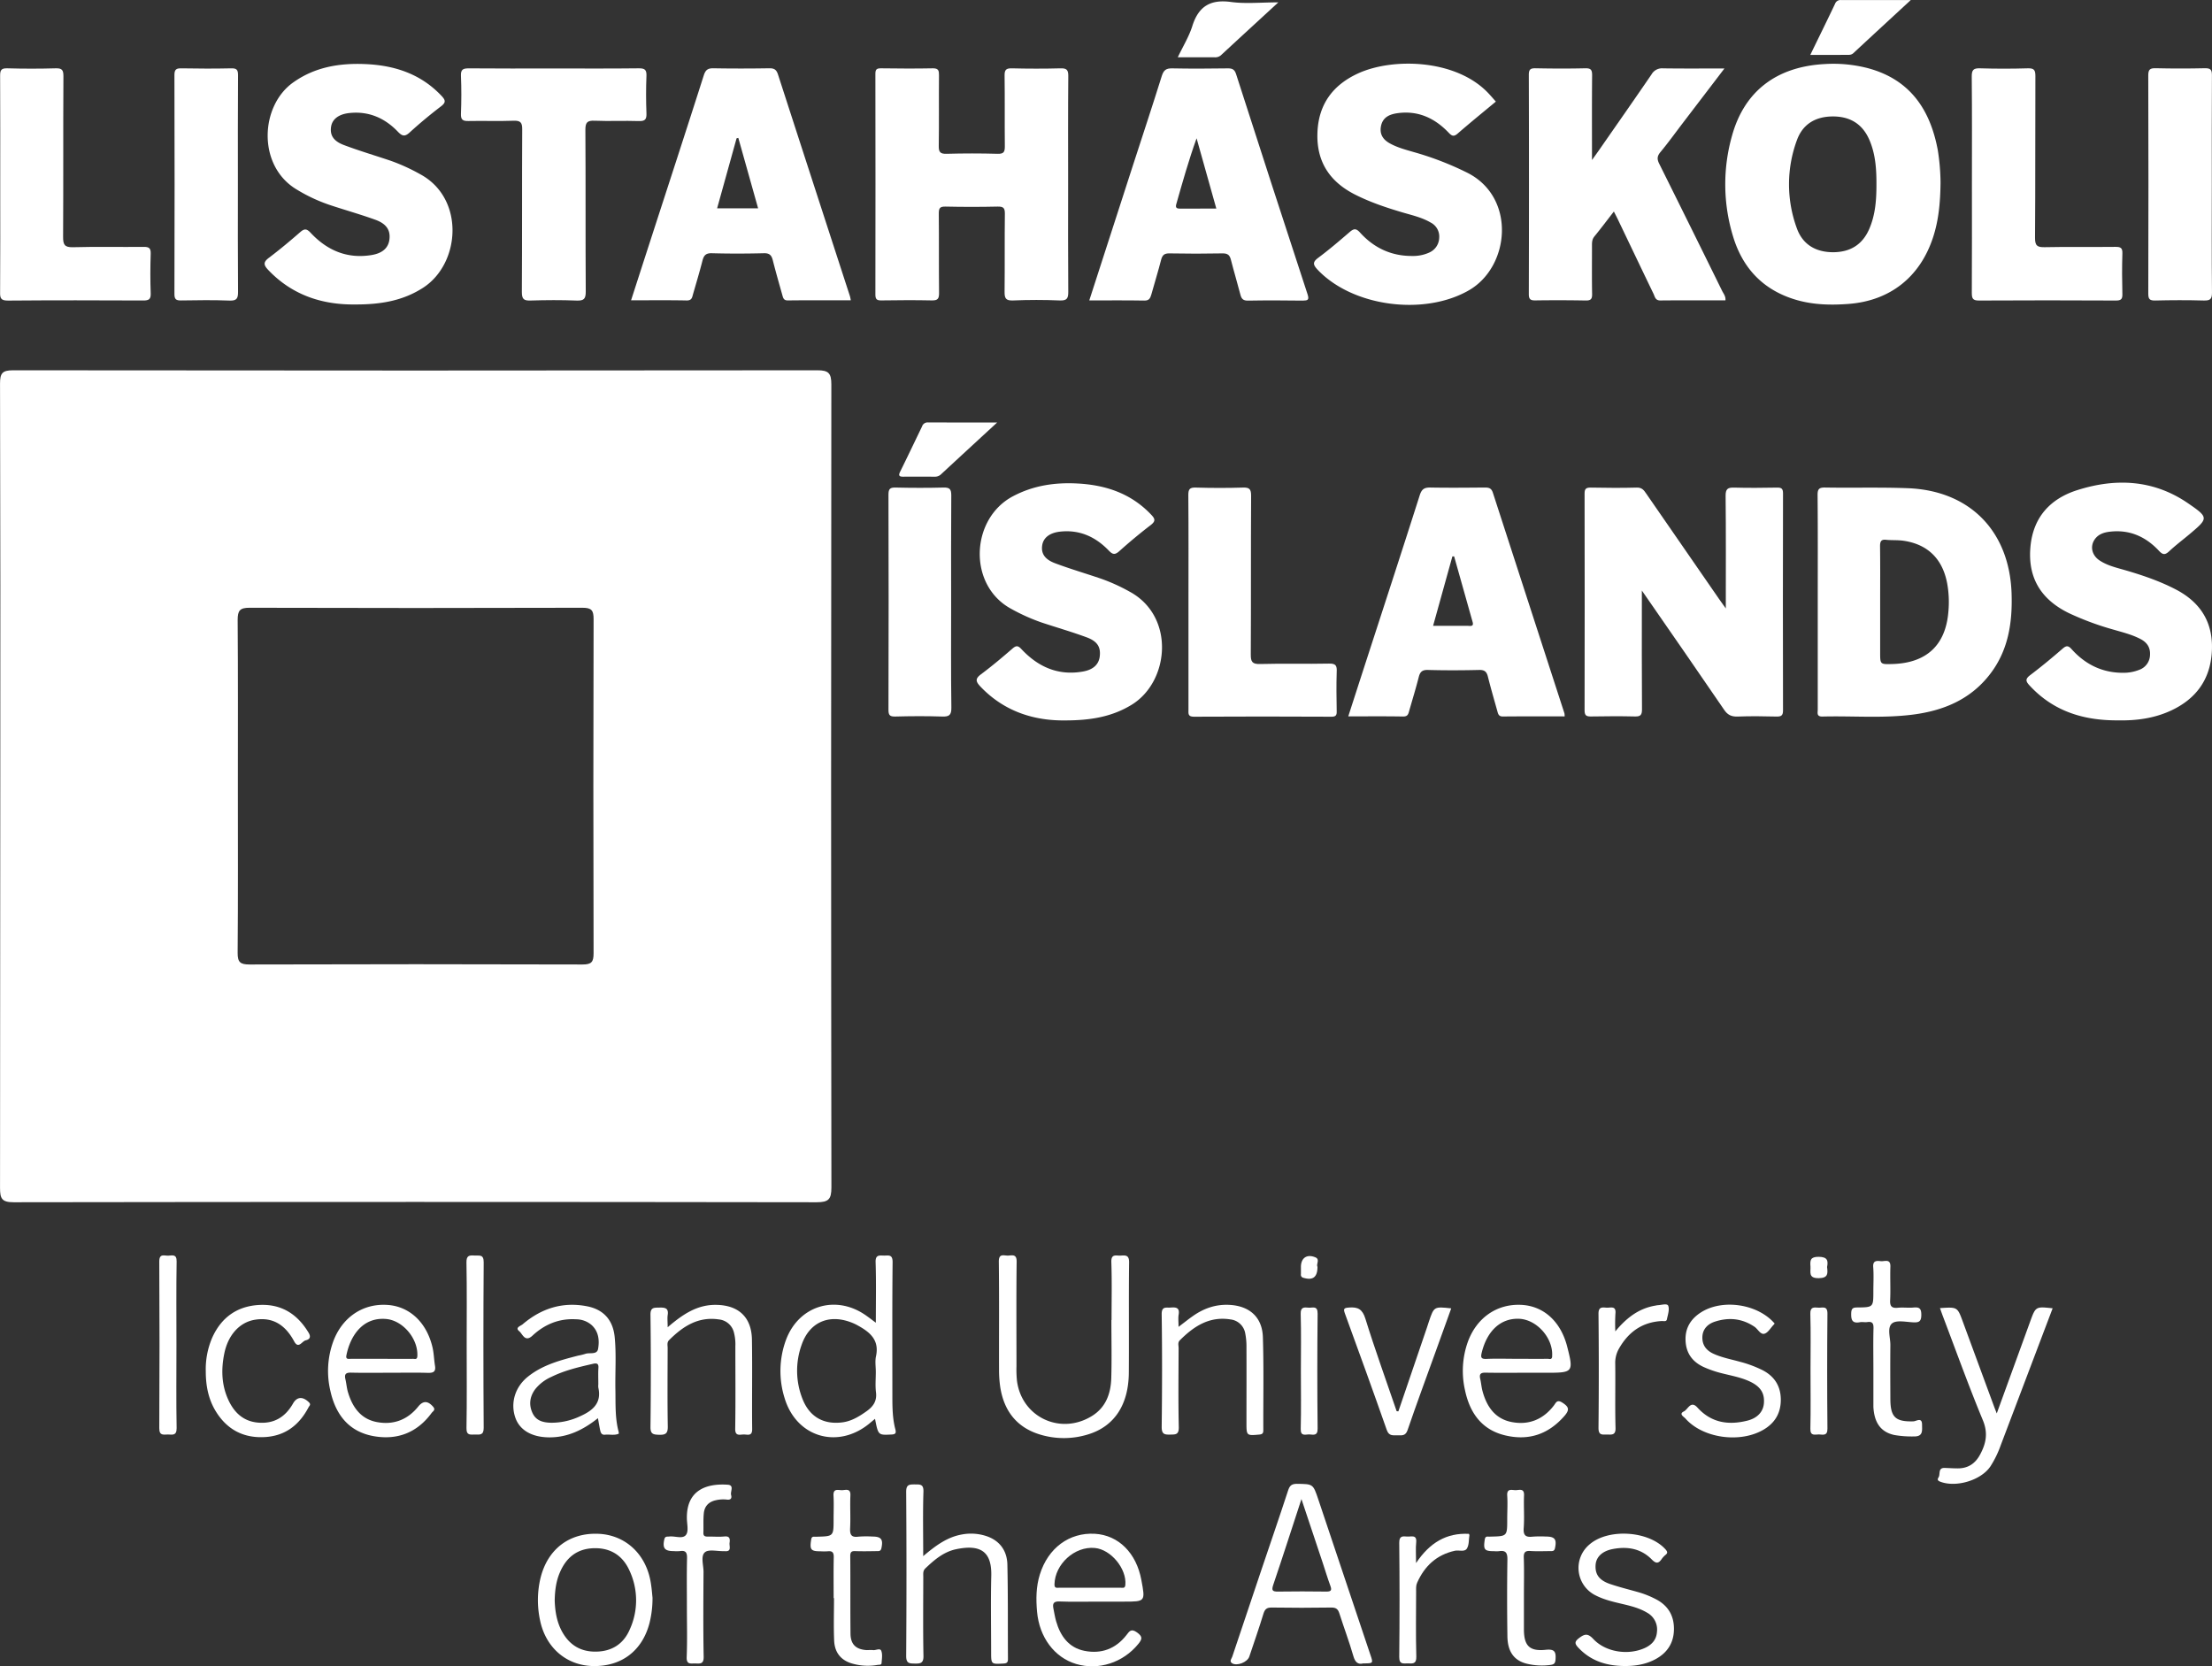 <svg id="Layer_1" data-name="Layer 1" xmlns="http://www.w3.org/2000/svg" viewBox="0 0 1268.89 955.91"><rect x="0" y="0" width="1268.89" height="955.91" fill="#333333" stroke="none"/><defs><style>.cls-1{fill:#fff;}</style></defs><title>LHI_white_SVG_V2</title><path class="cls-1" d="M-2167.72,448.87c0-6.42-1.55-8.14-8-8.13q-230.7.28-461.39,0c-6.21,0-7.49,1.72-7.48,7.63q.3,115.74.14,231.47,0,115-.14,229.92c0,6.14,1,8.26,7.8,8.25q230.29-.35,460.61,0c6.87,0,8.5-1.66,8.5-8.51Q-2168,679.17-2167.72,448.87Zm-136.39,326.32c0,5-1.18,6.43-6.33,6.42q-95.47-.29-191,0c-5.35,0-6.9-1.25-6.85-6.76.27-31.82.13-63.65.13-95.47s.12-63.65-.12-95.48c0-5.34,1.3-6.95,6.82-6.93q95.48.28,191,0c5.18,0,6.37,1.48,6.36,6.5Q-2304.37,679.32-2304.11,775.19Z" transform="translate(2644.61 -228.32)"/><path class="cls-1" d="M-1621.8,635.83q-.14-62.25,0-124.5c0-2.73-.93-3.33-3.44-3.29-8.16.13-16.33.24-24.49,0-3.78-.13-5.06.74-5,4.83.23,21,.11,42,.11,64.5-1.87-2.62-2.91-4-3.91-5.49q-20.88-30.18-41.73-60.38c-1.34-2-2.49-3.55-5.42-3.47-8.82.25-17.66.16-26.49,0-2.53,0-3.46.63-3.46,3.34q.12,62.25,0,124.5c0,3.06,1.17,3.51,3.81,3.46,8.33-.13,16.67-.21,25,0,3.3.1,4.14-.87,4.12-4.13-.15-20.66-.08-41.33-.08-62v-6.11c1.57,2.26,2.38,3.41,3.18,4.58,14.67,21.21,29.41,42.39,43.94,63.71,2,3,4.14,4.09,7.7,4,7.49-.29,15-.19,22.5,0C-1622.81,639.41-1621.79,638.8-1621.8,635.83Z" transform="translate(2644.61 -228.32)"/><path class="cls-1" d="M-1550.13,508.39c-15.81-.61-31.66-.12-47.48-.39-3.54-.06-4.39.91-4.36,4.38.18,20.33.09,40.67.09,61q0,31,0,62c0,1.83-.78,4.06,2.66,4,17.31-.46,34.69,1.1,51.94-1.12s32.52-8.45,43.66-22.48c11-13.82,13.5-30,12.93-47.06C-1491.88,533.11-1514.57,509.78-1550.13,508.39Zm23.2,70.74c-1.54,19.33-12.58,29.59-32.2,30.12-6.95.19-6.95.19-6.95-6.65v-29c0-10.65.08-21.3-.06-31.95,0-2.73.61-4,3.54-3.66,3.31.33,6.69.06,10,.55,14,2.08,22.41,10.57,25,24.64A60.26,60.26,0,0,1-1526.93,579.13Z" transform="translate(2644.61 -228.32)"/><path class="cls-1" d="M-2064.48,577.63a110,110,0,0,0,17.24,7.75c8.66,2.89,17.46,5.4,26,8.56,6.19,2.28,8.1,5.64,7.5,10.87-.53,4.61-3.67,7.66-9.53,8.72-14.24,2.57-25.82-2.58-35.4-12.82-1.87-2-2.94-2.23-5.08-.38-5.91,5.12-11.91,10.17-18.18,14.85-3.28,2.46-3,4.06-.42,6.84,13.77,14.59,31.08,19.79,48.7,19.58,14.69,0,26.92-2.09,38.14-8.94,21.83-13.32,25.12-50.8-1.14-64.95a105.4,105.4,0,0,0-16.31-7.4c-8.8-3-17.74-5.61-26.43-8.88-6.07-2.28-8.11-5.76-7.35-10.41.73-4.37,4.44-7.1,10.35-7.73,11.13-1.19,20.23,3,27.77,10.82,2.13,2.22,3.44,2.74,6,.47,5.83-5.22,11.85-10.25,18.05-15,2.88-2.23,2.71-3.53.33-6-11.46-12.12-25.94-17-42.08-17.88-13-.72-25.47,1.08-37.21,7.31C-2087.94,525.89-2089.59,564.12-2064.48,577.63Z" transform="translate(2644.61 -228.32)"/><path class="cls-1" d="M-1396.69,566.36c-9.33-4.83-19.22-8.16-29.29-11.07-4.93-1.42-10-2.61-14.34-5.54s-5.5-8.08-2.6-12.12c2.11-2.93,5.26-3.91,8.65-4.3,11.32-1.32,20.59,2.88,28.15,11,2.29,2.45,3.59,2.33,5.88.19,3.64-3.4,7.64-6.41,11.47-9.62,11.08-9.32,11.3-9.65-.78-17.93-19.73-13.51-41.41-14.5-63.49-7.47-15.49,4.93-25.28,15.56-26.83,32.48-1.65,17.95,6.22,30.38,22.17,38.12a163.8,163.8,0,0,0,25.66,9.47c5.25,1.54,10.59,2.83,15.48,5.43,3.58,1.9,5.49,4.79,5.29,8.86a9.31,9.31,0,0,1-6.3,8.76,24.5,24.5,0,0,1-9.27,1.66c-11.87,0-21.6-4.84-29.42-13.56-1.87-2.09-3-2.16-5.13-.32-6,5.22-12.19,10.34-18.55,15.16-2.88,2.19-2.8,3.46-.43,6,13.75,14.9,31.17,20.22,51.22,20,10,.19,20.21-1.14,29.75-5.54,14.34-6.61,22.6-17.66,23.58-33.65C-1374.8,585.8-1382,573.94-1396.69,566.36Z" transform="translate(2644.61 -228.32)"/><path class="cls-1" d="M-1788.23,511c-.89-2.74-2.38-3-4.75-3-10.32.09-20.65.19-31,0-3.52-.08-5.08.86-6.22,4.45-10.73,33.69-21.72,67.3-32.63,100.94-2.75,8.49-5.48,17-8.36,25.89,10.92,0,21.23-.11,31.54.08,2.66,0,2.92-1.52,3.42-3.27,1.82-6.38,3.78-12.73,5.42-19.17.75-3,1.85-4.37,5.29-4.27,9.82.27,19.65.24,29.47,0,3.16-.07,4.32,1.13,5,4,1.65,6.6,3.56,13.14,5.4,19.7.44,1.56.73,3,3.12,3,11.79-.13,23.57-.06,35.45-.06a8.39,8.39,0,0,0-.12-1.78Q-1767.71,574.29-1788.23,511Zm-14.18,76.33c-6.48,0-13,0-20.12,0,3.76-13.51,7.41-26.67,11.07-39.82h1l10.62,37.68C-1799.13,587.8-1801,587.37-1802.41,587.37Z" transform="translate(2644.61 -228.32)"/><path class="cls-1" d="M-1882.29,609c-13.15.29-26.32-.13-39.46.24-4.63.13-5.39-1.35-5.36-5.57.18-30.31,0-60.62.19-90.93,0-3.73-.87-4.85-4.67-4.72-9,.29-18,.27-27,0-3.53-.11-4.38.89-4.35,4.37.17,20.32.08,40.64.08,61q0,31,0,62c0,2.18-.44,4.1,3.09,4.08q39.46-.21,78.94,0c2.47,0,3.08-.81,3-3.14-.13-7.49-.24-15,0-22.48C-1877.61,610.12-1878.38,608.9-1882.29,609Z" transform="translate(2644.61 -228.32)"/><path class="cls-1" d="M-2099,573.88c0-20.48-.09-41,.08-61.43,0-3.48-.91-4.53-4.42-4.44-9.15.24-18.32.22-27.47,0-3.2-.08-4.15.74-4.14,4.06q.18,61.68,0,123.36c0,2.95.57,4,3.79,3.94,9-.24,18-.3,27,0,4,.14,5.34-.79,5.29-5.08C-2099.15,614.17-2099,594-2099,573.88Z" transform="translate(2644.61 -228.32)"/><path class="cls-1" d="M-2126.41,501.78c6-.07,12,0,17.95,0a5,5,0,0,0,3.61-1.32c10.34-9.58,20.72-19.14,32.24-29.76-14.25,0-27,0-39.72-.05a3.32,3.32,0,0,0-3.35,2.3c-4.17,8.66-8.31,17.33-12.56,25.95C-2129.36,501.15-2128.79,501.81-2126.41,501.78Z" transform="translate(2644.61 -228.32)"/><path class="cls-1" d="M-2036.29,267.52c-9.29.25-18.59.23-27.88,0-3.33-.08-4.22.87-4.17,4.18.19,13.52,0,27,.14,40.56,0,3.14-.55,4.38-4.07,4.29q-14.68-.41-29.39,0c-3.6.09-4.49-1-4.44-4.49.21-13.51,0-27,.13-40.55,0-2.54-.19-4-3.42-4-10,.2-19.94.14-29.91,0-2.4,0-3.15.62-3.15,3.09q.1,63.36,0,126.73c0,2.76.89,3.36,3.47,3.32,9.63-.14,19.27-.21,28.89,0,3.43.08,4.19-1,4.16-4.27-.16-15.2,0-30.41-.15-45.62,0-3.07.67-4,3.87-3.93q14.94.33,29.9,0c3.34-.08,4.18.87,4.13,4.16-.18,14.86,0,29.74-.16,44.6-.05,3.75.61,5.27,4.84,5.09,8.94-.38,17.92-.38,26.86,0,4.25.18,4.86-1.38,4.83-5.11-.17-20.61-.08-41.23-.08-61.84s-.09-41.23.09-61.84C-2031.78,268.38-2032.76,267.42-2036.29,267.52Z" transform="translate(2644.61 -228.32)"/><path class="cls-1" d="M-1531.44,333.47a122.94,122.94,0,0,0-1.58-19.06c-4.37-23.36-16-40.55-40.16-47a78.66,78.66,0,0,0-24.6-2.35c-27.56,1.44-46.08,15.41-53.22,40.93a102.14,102.14,0,0,0,.54,57.95c5.55,18.39,17.42,30.86,36.11,36.37,9.87,2.91,20,3.12,30.13,2.36,23.83-1.8,41-15.42,48.47-38.13C-1532.49,354.62-1531.59,344.41-1531.44,333.47Zm-36.77.9c0,8.64-.61,17.17-4.11,25.26-3.93,9.11-11,13.34-20.69,13.38-9.92,0-17.51-4.33-20.88-13.79a73.09,73.09,0,0,1,.07-50.52c3.32-9.16,10.61-13.52,20.48-13.58s17.09,4.21,21.09,13.47C-1568.69,316.84-1568.17,325.56-1568.21,334.37Z" transform="translate(2644.61 -228.32)"/><path class="cls-1" d="M-1735,400.7c2.86.05,3.74-.77,3.69-3.66-.18-9.29-.06-18.59-.08-27.88,0-1.86.06-3.58,1.39-5.2,3.73-4.56,7.27-9.28,11.17-14.29.91,1.8,1.69,3.26,2.4,4.75,6.77,14.13,13.5,28.27,20.31,42.37.81,1.68,1,3.91,3.91,3.89,12.44-.11,24.89-.05,37.38-.05.23-2.38-1.12-3.83-1.9-5.43q-17.94-36.48-36.06-72.89c-1.32-2.64-1.3-4.36.63-6.69,4.41-5.32,8.47-10.94,12.66-16.45l24.1-31.57c-12.39,0-23.82.1-35.24-.07a6.92,6.92,0,0,0-6.58,3.46c-10,14.63-20.16,29.13-30.27,43.68-1,1.42-2,2.82-3.89,5.44,0-17.32-.08-33,.07-48.62,0-3.07-.68-4.05-3.88-4-9.46.23-18.93.19-28.38,0-3-.06-4.06.51-4.05,3.82q.18,62.83,0,125.69c0,2.92.87,3.69,3.71,3.65Q-1749.45,400.44-1735,400.7Z" transform="translate(2644.61 -228.32)"/><path class="cls-1" d="M-1801.94,394.83c23.46-13.55,27.1-53-.66-67.26a175.1,175.1,0,0,0-31-12c-4.68-1.37-9.42-2.59-13.74-5-4-2.19-6-5.39-5.06-10,1.09-5.2,5.18-6.76,9.73-7.36,11.66-1.53,21.14,2.94,29,11.16,1.79,1.86,2.9,2.6,5.21.59,7.13-6.21,14.48-12.16,21.93-18.36-1.53-1.72-2.93-3.38-4.43-4.95-18.57-19.47-54.66-20.27-74.42-11.3-14.43,6.55-22.76,17.53-23.48,33.71-.75,16.68,6.78,28.36,21.47,35.83,8.6,4.37,17.67,7.42,26.88,10.16,5.64,1.68,11.44,2.92,16.6,5.94a9,9,0,0,1,4.88,8.78,9.53,9.53,0,0,1-5.62,8.39,22.33,22.33,0,0,1-9.83,2c-12,.08-22-4.61-30-13.47-2.28-2.55-3.64-2.21-5.93-.24-5.88,5.07-11.8,10.13-18,14.75-3.38,2.51-3,4-.38,6.83C-1868.55,404.4-1827.49,409.58-1801.94,394.83Z" transform="translate(2644.61 -228.32)"/><path class="cls-1" d="M-2403.47,328.32a110,110,0,0,0-17-7.77c-8.93-3-18-5.7-26.8-9-6.16-2.31-8.16-5.77-7.41-10.57.69-4.4,4.49-7.19,10.48-7.82,11.09-1.18,20.26,2.83,27.78,10.66,2.5,2.61,4,3.07,6.84.46,5.73-5.24,11.73-10.21,17.89-14.92,3-2.27,2.68-3.59.31-6.1-11.89-12.59-26.95-17.47-43.68-18.18-14.79-.63-28.88,1.65-41.36,10.53-19,13.48-20.58,47.51,1.57,61.15a93.9,93.9,0,0,0,19.62,9.22c8.62,2.87,17.4,5.32,25.94,8.41,6.43,2.32,8.72,6.05,8.07,11.29-.59,4.78-3.88,7.89-10.19,8.94-14,2.32-25.55-2.63-35-12.74-2.16-2.32-3.48-2.58-5.92-.45-5.85,5.1-11.82,10.1-18,14.76-3.28,2.47-3.16,4.07-.46,6.94,14,14.79,31.53,20.06,49.79,19.85,14.86.07,27.61-2.16,39.13-9.61C-2380.41,379.46-2377.9,342.17-2403.47,328.32Z" transform="translate(2644.61 -228.32)"/><path class="cls-1" d="M-2198.34,271c-.89-2.75-2.2-3.55-5-3.51-10.64.17-21.28.19-31.92,0-3.2-.06-4.6.82-5.63,4.05-10.28,32.23-20.79,64.4-31.22,96.59-3.47,10.69-6.91,21.38-10.49,32.46,11.08,0,21.54-.12,32,.09,2.74,0,3-1.6,3.46-3.32,1.87-6.47,3.81-12.93,5.48-19.45.77-3,1.88-4.42,5.38-4.32,10,.28,19.93.25,29.89,0,3.23-.08,4.36,1.19,5.08,4,1.7,6.7,3.6,13.33,5.48,20,.45,1.55.71,3.1,3.15,3.07,12-.14,23.9-.07,36.11-.07a22.16,22.16,0,0,0-.46-2.29Q-2177.71,334.7-2198.34,271Zm-34.9,76.82,11.16-40.16,1-.23c3.76,13.37,7.51,26.73,11.35,40.39Z" transform="translate(2644.61 -228.32)"/><path class="cls-1" d="M-1894.55,397.12q-20.7-63.11-41-126.31c-.81-2.52-2.06-3.31-4.67-3.27-10.64.15-21.29.22-31.92,0-3.46-.08-4.92.93-6,4.29-5.42,17.35-11.15,34.6-16.75,51.89-8.23,25.44-16.45,50.89-24.87,76.94,11,0,21.28-.11,31.58.08,2.75.06,3.37-1.32,4-3.41,1.85-6.65,3.91-13.24,5.62-19.93.71-2.74,1.84-3.78,4.81-3.72q15.19.3,30.4,0c3-.06,4.15,1,4.84,3.67,1.7,6.69,3.71,13.3,5.44,20,.63,2.46,1.65,3.48,4.42,3.42,10.47-.19,20.94-.14,31.41,0C-1894.5,400.7-1893.45,400.48-1894.55,397.12ZM-1967.71,348c-2,0-2.71-.57-2.13-2.6,3.57-12.55,7.1-25.12,11.64-37.75,3.71,13.21,7.41,26.41,11.32,40.32C-1954.26,348-1961,347.94-1967.71,348Z" transform="translate(2644.61 -228.32)"/><path class="cls-1" d="M-2313.85,400.74c4.22.17,5.27-1,5.25-5.22-.2-30.92,0-61.84-.21-92.76,0-4.27,1.13-5.36,5.32-5.19,8.43.36,16.9-.09,25.33.2,3.69.13,4.52-1.07,4.38-4.53-.27-7.09-.29-14.2,0-21.29.15-3.59-.91-4.48-4.46-4.44-16.21.2-32.44.09-48.66.09s-32.44.09-48.66-.07c-3.33,0-4.8.51-4.63,4.31.32,7.25.28,14.53,0,21.79-.14,3.5,1.19,4.18,4.34,4.11,8.61-.18,17.24.17,25.85-.16,4-.15,5,1.07,4.95,5-.17,31.09,0,62.18-.2,93.27,0,4.12,1.19,5,5,4.87C-2331.43,400.44-2322.62,400.39-2313.85,400.74Z" transform="translate(2644.61 -228.32)"/><path class="cls-1" d="M-1431.11,369.94c-13.5.16-27-.11-40.52.18-4.33.09-5.65-.81-5.61-5.45.24-30.9.07-61.81.21-92.71,0-3.5-.79-4.56-4.4-4.45q-13.66.42-27.35,0c-3.81-.12-4.79.94-4.76,4.76.21,20.6.1,41.2.1,61.8,0,20.77.06,41.55-.06,62.32,0,3.13.57,4.35,4.09,4.33,26.17-.16,52.34-.12,78.52,0,2.75,0,3.83-.6,3.76-3.59-.2-7.76-.24-15.54,0-23.29C-1427,370.56-1428.08,369.91-1431.11,369.94Z" transform="translate(2644.61 -228.32)"/><path class="cls-1" d="M-2640,400.75c25.83-.22,51.65-.16,77.48-.05,3.12,0,4.49-.51,4.36-4.07-.28-7.59-.25-15.19,0-22.78.1-3.25-1.05-3.93-4.05-3.9-13.5.14-27-.19-40.51.19-4.91.14-5.71-1.54-5.69-5.94.18-30.73,0-61.45.18-92.17,0-3.47-.75-4.63-4.39-4.52q-13.92.4-27.85,0c-3.5-.1-4.09,1.16-4.07,4.29.12,20.76.06,41.53.06,62.29,0,20.6.08,41.19-.07,61.79C-2644.64,399.41-2644.11,400.78-2640,400.75Z" transform="translate(2644.61 -228.32)"/><path class="cls-1" d="M-1412.27,396.76c0,3.1.74,4,3.91,3.95,9.28-.22,18.58-.26,27.86,0,3.69.1,4.82-.72,4.77-4.63-.22-20.77-.1-41.54-.1-62.31s-.07-41.54.07-62.31c0-3.08-.7-4-3.88-4q-14.17.33-28.36,0c-3.2-.07-4.29.65-4.28,4.11Q-1412.08,334.21-1412.27,396.76Z" transform="translate(2644.61 -228.32)"/><path class="cls-1" d="M-2512.91,400.75c4.24.17,4.87-1.37,4.84-5.11-.17-20.44-.08-40.89-.08-61.33,0-20.95-.07-41.9.08-62.86,0-3.12-.77-4-3.92-3.93-9.45.22-18.92.17-28.38,0-2.86-.05-4.19.37-4.18,3.78q.18,62.85,0,125.71c0,2.92.9,3.71,3.74,3.66C-2531.5,400.53-2522.19,400.38-2512.91,400.75Z" transform="translate(2644.61 -228.32)"/><path class="cls-1" d="M-1947.93,261.18a4.94,4.94,0,0,0,3.7-1.17c10.6-9.82,21.25-19.59,32.93-30.34-10.11,0-18.79.92-27.18-.22-11.84-1.61-18.63,2.53-22.18,13.86-1.89,6-5.34,11.59-8.33,17.87Z" transform="translate(2644.61 -228.32)"/><path class="cls-1" d="M-1585.19,259.8c1.33,0,2.6.08,3.76-1,10.67-9.93,21.39-19.8,32.92-30.45-14.13,0-27.08,0-40,0a3.3,3.3,0,0,0-3.46,2.2c-4.54,9.56-9.21,19-14.19,29.28Z" transform="translate(2644.61 -228.32)"/><path class="cls-1" d="M-1888.4,1088.44c-3-8.92-3-8.76-12.26-8.9-3.14,0-4.2,1.15-5.11,4-4.93,15.1-10.12,30.11-15.19,45.17q-8.43,25-16.78,50c-.38,1.14-1.81,2.58-.19,3.7,2.77,1.91,9-.55,10-3.86,2.71-8.12,5.56-16.2,8.05-24.4.82-2.72,1.92-3.68,4.83-3.64q17.1.27,34.22,0c2.73,0,3.77,1,4.54,3.37,2.6,8.16,5.63,16.19,8,24.4,1,3.54,2.6,5.08,5.72,4.27,5.77,0,5.78,0,4-5.12Zm4.57,52.91c-9.19-.1-18.38-.16-27.57,0-3.39.07-3.89-.71-2.8-3.94,5.38-15.88,10.5-31.84,16.15-49.12,4.37,13.1,8.3,24.83,12.21,36.58,1.47,4.42,2.79,8.9,4.41,13.26C-1880.45,1140.79-1881.27,1141.37-1883.83,1141.35Z" transform="translate(2644.61 -228.32)"/><path class="cls-1" d="M-2016.53,1108.2c-14.75-.84-26.86,8.17-31.59,23.35-2.18,7-2.24,14.16-1.6,21.32,1.31,14.76,10,26.29,22.36,30,12.87,3.87,27-.75,35.71-11.45,2.26-2.77,2.65-4.21-.75-6.65s-4.39-.58-6.07,1.58c-6.16,7.9-14.46,10.92-24.06,9-9-1.79-13.81-8.47-16.24-16.95-.69-2.39-1.07-4.86-1.56-7.3-.56-2.79,0-4.2,3.44-4.07,7.33.29,14.67.09,22,.09h15c12.34,0,12.34,0,10-12.43C-1992.75,1119.19-2003,1109-2016.53,1108.2Zm17.47,29.31c-.18,2.08-1.41,1.65-2.53,1.65-5.93,0-11.85,0-17.78,0s-11.85,0-17.77,0c-1.34,0-2.64.38-2.58-2,.29-11.61,11.61-21.9,23.15-20.82C-2007.28,1117.21-1998.23,1128.28-1999.06,1137.51Z" transform="translate(2644.61 -228.32)"/><path class="cls-1" d="M-2078.92,1109.48a28.16,28.16,0,0,0-13.86-.89c-8.48,1.48-15.08,6.38-22.24,12.43,0-13.06-.25-25,.13-37,.14-4.47-2.06-4.09-5-4.14-3.15,0-4.93.07-4.9,4.3q.33,47.08,0,94.16c0,4.32,1.88,4.26,5,4.31s5-.19,4.91-4.36c-.29-15.14-.12-30.29-.1-45.43,0-1.68-.31-3.37,1.18-4.8,5.13-4.9,10.54-9.52,17.63-11,14.55-3.06,20.53,1.81,20.19,15.3-.35,14.52-.08,29-.08,43.57,0,7.17,0,7.07,7,6.71,2-.1,2.67-.65,2.65-2.68-.12-18.11.08-36.23-.34-54.33C-2067,1117.78-2071.23,1112-2078.92,1109.48Z" transform="translate(2644.61 -228.32)"/><path class="cls-1" d="M-2301.54,1108.2c-16.54-.61-28.91,8.83-33,25.32a54.92,54.92,0,0,0-.3,24.17c3.17,15.69,15,26,30.24,26.38,16.42.39,28.39-8.67,32.56-24.61a58.77,58.77,0,0,0,1.74-14.62c-.2-1.78-.43-5.21-1-8.59C-2273.94,1119.82-2285.92,1108.77-2301.54,1108.2Zm18,55.31c-3.54,7.88-10,12.06-18.83,12.29-9,.23-15.54-3.69-19.83-11.5-3.07-5.61-4-11.74-4.21-17.76.1-5.76.79-11.17,3-16.24,3.62-8.43,9.75-13.5,19.27-13.82s16.58,4,20.53,12.62A40.25,40.25,0,0,1-2283.55,1163.51Z" transform="translate(2644.61 -228.32)"/><path class="cls-1" d="M-1694.79,1145.7a53.57,53.57,0,0,0-10-4c-5.39-1.53-10.85-2.87-16.16-4.67-6.29-2.14-8.68-5.51-8.37-10.85.26-4.54,3.63-8,9.74-9.21,8.39-1.64,16.29-.39,22.53,6,2.4,2.44,3.86,2.34,5.66-.31a12.37,12.37,0,0,1,2.24-2.39c1.22-1,1.14-1.73.05-3-9.51-10.86-33.19-12.39-43.94-2.75a17.54,17.54,0,0,0,3.7,29c4.74,2.44,9.92,3.66,15.08,4.87,5,1.18,10,2.37,14.5,5.08a11,11,0,0,1,5.65,11c-.32,4.58-3,7.4-6.9,9.22-9.51,4.37-22.46,2.48-29.58-5.09-3.07-3.27-4.85-3.12-8.15-.62-2.85,2.16-2.55,3.34-.4,5.63,7.14,7.58,16.09,10.33,26.15,10.44,6.35.08,12.48-.9,18.11-3.95,6.71-3.64,10.41-9.33,10.51-17C-1684.24,1155.25-1687.69,1149.35-1694.79,1145.7Z" transform="translate(2644.61 -228.32)"/><path class="cls-1" d="M-1757.88,1174.75c-9.38,1-12.51-2.35-12.55-11.66,0-6.56,0-13.12,0-19.68,0-7.18.18-14.38-.08-21.55-.11-3.19,1-4,3.92-3.78,3.73.25,7.5.07,11.24.06,1.24,0,2.35.13,2.74-1.69,1.09-5.08-.06-6.66-5.23-6.67a64.49,64.49,0,0,0-7.49.06c-3.91.45-5.55-.52-5.22-4.94.47-6.22-.08-12.5.19-18.73.18-4.14-2.56-3.09-4.65-3s-5.3-1.35-5,3.13,0,9.06,0,13.59c0,9.71,0,9.71-9.5,9.93a13.08,13.08,0,0,1-1.4,0c-1.35-.12-1.8.42-2,1.82-.84,5.64-.18,6.54,5.35,6.54a17.56,17.56,0,0,0,2.81,0c3.92-.63,4.91,1,4.85,4.85-.23,14.68-.21,29.37,0,44,.12,9,4,14.14,11.67,15.83a36.59,36.59,0,0,0,13,.58c2.09-.29,2.75-.88,2.93-3.1C-1752,1176-1752.68,1174.21-1757.88,1174.75Z" transform="translate(2644.61 -228.32)"/><path class="cls-1" d="M-2143.75,1174.93c-1.24-.14-2.5,0-3.74,0-6.14-.4-9.18-3.29-9.24-9.46-.16-14.83,0-29.67-.14-44.5,0-2.35.75-2.92,2.94-2.83,4.06.16,8.12.05,12.18,0,1.23,0,2.35.15,2.75-1.68,1.1-5.06-.07-6.67-5.21-6.68a58.67,58.67,0,0,0-8,.07c-4.12.56-4.92-1.19-4.73-4.93.31-6.24-.12-12.5.15-18.74.19-4.12-2.53-3.12-4.63-3s-5.31-1.38-5.06,3.11.05,9.06.05,13.59c0,9.74,0,9.74-9.48,10a13.08,13.08,0,0,1-1.4,0c-1.33-.11-1.81.37-2,1.8-.86,5.62-.17,6.56,5.33,6.56a36.94,36.94,0,0,0,4.21,0c2.68-.3,3.49.76,3.43,3.43-.16,7.81-.06,15.62-.06,23.42h.21c0,8.12-.27,16.25.08,24.36.31,7.18,4.2,11.65,11,13.37a32.14,32.14,0,0,0,13.94.6c.85-.15,2.18.16,2.26-1.08.17-2.33.63-4.9-.15-6.94C-2139.7,1173.57-2142.13,1175.12-2143.75,1174.93Z" transform="translate(2644.61 -228.32)"/><path class="cls-1" d="M-2227.19,1080.05c-11.59-.79-23.59,2.68-23.4,19.12,0,3.28,1.12,7.43-.46,9.6-1.91,2.63-6.37.59-9.69,1-1.16.14-2.36-.27-2.79,1.61-1.12,5,.13,6.74,5.22,6.75a24.55,24.55,0,0,0,3.74,0c3.36-.52,4.14.91,4.07,4.11-.22,9.37-.08,18.74-.08,28.11,0,9.52.27,19.06-.12,28.57-.19,4.54,2.43,3.59,4.95,3.67,2.73.09,4.87.43,4.79-3.84-.31-16.23-.18-32.48-.08-48.72,0-3.85-1.74-9,.77-11.2,2.12-1.89,7.12-.57,10.84-.67h.47c4.29.44,2.58-2.81,2.86-4.75.31-2.19.2-4-3-3.67s-6.24,0-9.36.08c-1.59,0-2.74-.18-2.66-2.22.13-3.74-.13-7.51.25-11.22.41-3.92,2.71-6.47,6.74-7.39a18.82,18.82,0,0,1,6.5-.4c2.32.28,2.91-.87,2.41-2.64C-2225.77,1083.92-2223.22,1080.31-2227.19,1080.05Z" transform="translate(2644.61 -228.32)"/><path class="cls-1" d="M-1832.3,1125c0-4.92-.29-8.38.07-11.77.5-4.78-2.82-3.27-5.13-3.44-2.53-.2-4.63-.52-4.59,3.53q.35,32.79,0,65.57c0,4.55,2.47,3.58,5,3.67,2.76.1,4.9.38,4.79-3.87-.34-12.48-.13-25-.11-37.47,0-1.69-.15-3.36.61-5,4.28-9.56,11.12-15.94,21.58-18.28,2.38-.53,5.62.9,6.95-1.29s1-5.11,1.44-7.72c0-.11-.1-.25-.28-.69C-1814.88,1107.58-1824.5,1113.32-1832.3,1125Z" transform="translate(2644.61 -228.32)"/><path class="cls-1" d="M-2001.72,948.61c-2.51.17-5.55-1.26-5.38,3.71.38,11.08.12,22.18.12,33.26h-.09c0,11.09.25,22.19-.07,33.27-.26,8.75-3,16.67-10.87,21.64-18,11.35-40.45,1-43.22-20a63.82,63.82,0,0,1-.29-8.42c0-20-.15-40,.1-60,.05-4.19-2.22-3.68-4.64-3.47s-5.65-1.65-5.59,3.51c.25,20.61.07,41.23.13,61.84a66.49,66.49,0,0,0,.72,10.27c2.19,13.7,9.63,23.18,23.14,27.15a46.9,46.9,0,0,0,27.24-.19c15-4.58,23.23-16.94,23.35-35.48.15-21.08-.1-42.17.15-63.25C-1996.87,948.3-1998.91,948.41-2001.72,948.61Z" transform="translate(2644.61 -228.32)"/><path class="cls-1" d="M-2132.71,1029.14c0-25.62-.13-51.24.13-76.85,0-4.49-2.35-3.66-4.9-3.69s-5-.63-4.85,3.76c.37,11.33.13,22.68.13,34.75-2.41-1.77-4.2-3.17-6.08-4.46-17.22-11.79-38.25-5.19-45.48,14.39a51.68,51.68,0,0,0-.83,33.12c6.65,22.58,30.41,29.74,48.64,14.83,1-.85,2.08-1.72,3.29-2.73,1.84,9.49,1.84,9.36,9.4,9,2.59-.1,2.77-1,2.23-3.11C-2132.65,1042-2132.71,1035.54-2132.71,1029.14Zm-9.5-13.82c0,3.9-.38,7.85.1,11.7.63,5-1.55,8.13-5.38,10.86-4.24,3-8.58,5.7-13.84,6.39-10.84,1.42-18.94-3.19-22.94-13.45a43.91,43.91,0,0,1-.45-31.14c4.4-12.6,15.17-17.5,27.7-13a29.12,29.12,0,0,1,3.84,1.67c7.16,3.87,13.2,8.32,11.07,18.05C-2142.73,1009.27-2142.21,1012.35-2142.21,1015.32Z" transform="translate(2644.61 -228.32)"/><path class="cls-1" d="M-2291.59,1025.69c-.2-10.14.59-20.31-.42-30.43-1-9.77-6.44-15.77-15.94-17.59-14-2.7-26.23,1.28-36.9,10.39-1,.87-4.52,1.82-1.92,3.92,1.94,1.56,3.25,6.59,7.6,2.56,7-6.51,15.36-10,25.14-9.38a13.63,13.63,0,0,1,8.61,3.13c4.24,3.74,4.75,8.9,3.9,13.81-.62,3.64-4.9,1.94-7.44,2.92a36.49,36.49,0,0,1-4.1,1c-10.12,2.61-20.25,5.28-28.66,12-7.39,5.88-10.18,15-7.31,23.45,2.45,7.2,9.35,11.26,19.13,11.41,10.67.15,19.64-4.14,28.29-11,.51,2.79.85,4.94,1.31,7.06.32,1.44.91,2.64,2.8,2.42,2.6-.29,5.28.55,7.8-.57.16-.07,0-1.12-.19-1.69C-2291.84,1041.32-2291.45,1033.49-2291.59,1025.69Zm-19.93,14.94a38.73,38.73,0,0,1-16.71,3.87c-4.62-.06-8.84-1-10.94-5.64-2.19-4.77-1.54-9.43,1.62-13.66a24.56,24.56,0,0,1,9.21-7c7.61-3.76,15.82-5.66,24-7.53,2.1-.47,3.2-.11,3,2.42-.19,3.12-.05,6.25-.05,9.38a9,9,0,0,0,0,1.87C-2299.4,1033.08-2304.43,1037.42-2311.52,1040.63Z" transform="translate(2644.61 -228.32)"/><path class="cls-1" d="M-1772,976.87c-14-.66-25.66,7.47-30.67,21.43a49.67,49.67,0,0,0-1.62,27.24c2.67,13,9.45,22.92,23,26.18s24.87-.55,34.1-11.12c3-3.47,2.69-5.18-1.19-7.63-3.1-2-3.68.09-4.92,1.71-6.23,8.08-14.59,11.35-24.39,9.37-9.44-1.91-14.18-9-16.53-17.85-.59-2.25-.75-4.62-1.28-6.89-.62-2.66.23-3.6,3-3.54,7.49.14,15,.05,22.5.05h13.12c14.64,0,15-.46,11.27-15S-1759.21,977.48-1772,976.87Zm17.79,29.48c-.16,2.26-1.64,1.46-2.61,1.47-6.07.09-12.14,0-18.21,0-5.61,0-11.22-.19-16.81.06-3.29.15-3.45-.95-2.76-3.75,3.1-12.42,10.83-19.57,21.18-19.28S-1753.52,996-1754.25,1006.35Z" transform="translate(2644.61 -228.32)"/><path class="cls-1" d="M-2443.26,1015.76c7.5.18,15,.06,22.5.06,7.19,0,14.38-.15,21.56.06,3.16.09,4.69-.63,4.12-4.09s-.61-6.86-1.35-10.19c-3.29-14.63-13.31-24-26.24-24.71-14.15-.81-26,7.42-31,21.6a49.53,49.53,0,0,0-1.43,27.7c3,13.58,10.54,23.45,24.85,26,13.56,2.4,24.95-2,33.24-13.32.67-.92,2.42-1.69.92-3.47-3-3.53-5.79-3.68-8.6-.19-6.15,7.66-14.28,10.67-23.72,8.9-9.29-1.75-14.08-8.61-16.61-17.21-.71-2.38-.87-4.91-1.44-7.33C-2447.14,1016.73-2446.33,1015.68-2443.26,1015.76Zm-2.65-9.87c1.95-10.1,8.61-22.08,22.71-20.92,9.68.79,18.5,11.3,18,21.26-.11,2.25-1.47,1.6-2.5,1.61-5.94.06-11.87,0-17.81,0s-11.87,0-17.8,0C-2444.65,1007.85-2446.38,1008.28-2445.91,1005.89Z" transform="translate(2644.61 -228.32)"/><path class="cls-1" d="M-1480,986.38c-6.31,17.39-12.65,34.78-19.19,52.78-.74-1.91-1.26-3.19-1.73-4.49q-8.88-24.09-17.75-48.19c-3.1-8.42-3.1-8.42-13.1-7.74.63,1.75,1.13,3.2,1.67,4.63,7.58,19.93,14.77,40,22.94,59.69,3.07,7.41,1.84,13.34-1.61,19.73-2.78,5.17-6.91,7.89-12.78,7.89-2.49,0-5-.18-7.48-.26-4-.13-2.42,3.55-3.53,5.38-.42.69-1.06,1.69.73,2.42,9,3.65,23.56-.58,29-8.68a58.64,58.64,0,0,0,5.92-12.15q9.87-26,19.69-51.94c3.35-8.84,6.7-17.68,10.09-26.61C-1476.87,977.78-1476.86,977.78-1480,986.38Z" transform="translate(2644.61 -228.32)"/><path class="cls-1" d="M-2213.27,996.88c-.18-12.81-7.53-19.77-20.34-20-10.92-.23-19.25,5.32-28,12.84,0-3-.26-5,0-6.92.69-4.23-1.64-4.43-4.86-4.36-3,.07-5.1-.19-5,4.24.28,21.41.25,42.82,0,64.23-.05,4.08,1.54,4.39,4.86,4.49,3.68.11,5.14-.62,5.07-4.76-.26-15-.11-30-.08-45,0-1.52-.49-3.21.77-4.48,7.9-7.9,16.7-13.7,28.62-11.93a9.88,9.88,0,0,1,8.63,7.48,27,27,0,0,1,.82,7.89c0,15.79.16,31.57-.09,47.35-.07,4.4,2.57,3.33,4.83,3.29s5,1.22,4.9-3.21C-2213.32,1031-2213,1013.91-2213.27,996.88Z" transform="translate(2644.61 -228.32)"/><path class="cls-1" d="M-1920.17,995.4c-.37-11.59-7.8-18-19.42-18.53-7.64-.35-14.43,2-20.61,6.34-2.64,1.83-5.14,3.86-8.35,6.28,0-2.94-.28-5,.06-7,.69-4-1.44-4.33-4.51-4.07-2.61.22-5.29-.94-5.22,3.89.31,21.55.27,43.1,0,64.64,0,4.1,1.57,4.42,4.81,4.35,3-.08,5.07.21,5-4.19-.34-15.14-.15-30.29-.1-45.44,0-1.48-.62-3.15.68-4.45,8-8,16.91-13.91,29-12a9.71,9.71,0,0,1,8.56,8.12,38.63,38.63,0,0,1,.68,7.9c.06,14.52,0,29,0,43.56,0,7.08.15,7.14,7.29,6.49,1.82-.16,2.39-.71,2.38-2.5C-1920,1031-1919.61,1013.18-1920.17,995.4Z" transform="translate(2644.61 -228.32)"/><path class="cls-1" d="M-1633.4,1014.41a66.49,66.49,0,0,0-13.11-4.89c-5.09-1.44-10.33-2.37-15.18-4.6-4.07-1.87-6.46-4.88-6.38-9.47s3-7.56,7.08-8.91c8-2.63,15.65-1.94,22.8,2.88,2,1.35,3.42,4.64,5.73,4,2.07-.58,3.54-3.32,5.27-5.11.22-.23.4-.49.59-.73-9.7-11.28-30-14.33-42.39-6.32-5.8,3.75-9,9-8.72,16,.26,7.25,3.88,12.29,10.47,15.31a61.78,61.78,0,0,0,10.59,3.61c5.58,1.41,11.31,2.4,16.51,5,5.66,2.86,7.88,6.64,7.36,12.32-.42,4.66-3.68,8.33-9.39,9.77-10.87,2.75-20.77,1.31-28.71-7.47-3.88-4.29-5.43,1.05-7.76,2.18-3.16,1.52,0,3.09.91,4.15,10.07,11.34,31.51,14.26,44.93,6.24,6.44-3.84,9.72-9.48,9.73-17C-1623.06,1023.65-1626.57,1018-1633.4,1014.41Z" transform="translate(2644.61 -228.32)"/><path class="cls-1" d="M-2476.55,1033.51c-4.46,7.82-11,11.72-20.07,10.91-8.57-.76-13.82-5.94-17.15-13.36-3.79-8.43-4-17.29-2.2-26.16,2.17-10.81,8.87-18.13,17.72-19.51,10.61-1.67,17.56,3.46,22.39,12.43,2.47,4.6,4.48-.11,6.61-.6s3.24-1.75,1.66-4.38c-6.43-10.68-15.55-16.53-28.17-15.92s-21.73,7-27,18.52a45.58,45.58,0,0,0-3.81,19.6c0,8.09,1.46,15.89,5.72,22.86,6.43,10.49,15.89,15.54,28.26,14.81,11.73-.69,19.71-7,25-17.12.39-.77,1.53-1.48.23-2.78C-2470.87,1029.35-2474.24,1029.44-2476.55,1033.51Z" transform="translate(2644.61 -228.32)"/><path class="cls-1" d="M-1824.92,986.41c-.4,1.18-.76,2.37-1.16,3.55q-8.18,24-16.36,48l-1-.09c-6-17.65-12.4-35.2-17.91-53-1.72-5.56-4.32-6.88-9.48-6.46-2.91.23-3.27.71-2.27,3.45,8.11,22.22,16.17,44.46,24,66.79,1.29,3.68,3.69,3,6.22,3.05s4.56.4,5.72-3c5.08-14.87,10.54-29.61,15.87-44.4,3-8.45,6.09-16.89,9.17-25.42C-1822,977.81-1822,977.81-1824.92,986.41Z" transform="translate(2644.61 -228.32)"/><path class="cls-1" d="M-1547,1043.7c-10.25.29-13.18-2.36-13.22-12.73s-.11-20.6,0-30.9c.07-4.31-2-10,.91-12.51,2.47-2.12,8-.86,12.23-.66,3.31.17,4.6-.53,4.61-4.26s-1.13-4.56-4.5-4.23c-2.93.28-5.95-.17-8.88.12-3.43.34-4.68-.65-4.5-4.3.31-6.38-.09-12.8.14-19.19.18-4.86-3.26-3-5.48-3.23s-4.66-.51-4.37,3.35c.35,4.65.08,9.36.08,14,0,9,0,9.13-9.14,9.21-2.45,0-3.46.42-3.56,3.24-.12,3.82.5,6.07,5,5.22,1.36-.26,2.83.13,4.21-.08,3-.44,3.64.8,3.57,3.63-.2,7.48-.07,15-.06,22.47q0,10.54,0,21.08c0,.46,0,.93,0,1.4.47,9.21,4.28,14.51,12,16.2a58.58,58.58,0,0,0,11.17.83c5.36.12,4.78-3.22,4.74-6.66C-1542,1041.05-1545.35,1043.65-1547,1043.7Z" transform="translate(2644.61 -228.32)"/><path class="cls-1" d="M-1693.75,977.07a5.94,5.94,0,0,0-.92.17c-9.87,1.55-17,7.19-23.33,14.85a98.49,98.49,0,0,1,.06-10.17c.51-4.79-2.81-3.27-5.12-3.43-2.51-.19-4.63-.56-4.59,3.53q.33,32.75,0,65.51c0,4.44,2.34,3.69,4.92,3.73s5,.54,4.85-3.8c-.34-12.32,0-24.65-.17-37a16.31,16.31,0,0,1,2.13-8.46c5.46-9.63,13.44-15.32,24.75-15.85,1,0,2.48.47,2.77-1,.52-2.59,1.58-5.57.76-7.75C-1688.25,975.88-1691.62,977-1693.75,977.07Z" transform="translate(2644.61 -228.32)"/><path class="cls-1" d="M-2372.39,948.58c-3-.22-4.72-.07-4.64,4,.29,15.75.12,31.51.12,47.26,0,15.91.17,31.83-.11,47.74-.09,4.49,2.45,3.64,5,3.68s4.9.53,4.87-3.8q-.32-47.51,0-95C-2367.1,947.62-2369.79,948.78-2372.39,948.58Z" transform="translate(2644.61 -228.32)"/><path class="cls-1" d="M-2543.39,999.76c0-15.93-.16-31.87.1-47.8.08-4.35-2.46-3.41-4.75-3.31s-5.22-1.44-5.2,3.35q.28,47.81,0,95.61c0,4.57,2.53,3.6,5,3.63s5,.85,4.95-3.67C-2543.58,1031.64-2543.39,1015.7-2543.39,999.76Z" transform="translate(2644.61 -228.32)"/><path class="cls-1" d="M-1893.91,978.48c-2.53-.2-4.68-.51-4.57,3.54.32,10.92.11,21.85.11,32.77,0,11.08.19,22.17-.09,33.24-.12,4.5,2.76,3.11,4.91,3.17s4.83,1.11,4.78-3.28q-.35-33,0-66C-1888.71,977.12-1891.62,978.67-1893.91,978.48Z" transform="translate(2644.61 -228.32)"/><path class="cls-1" d="M-1601.51,978.48c-2.5-.16-4.74-.58-4.62,3.52.31,10.75.1,21.52.1,32.29,0,11.23.17,22.46-.08,33.68-.1,4.39,2.7,3.2,4.91,3.24s4.92,1.07,4.88-3.3q-.3-33,0-66C-1596.27,977.2-1599.18,978.64-1601.51,978.48Z" transform="translate(2644.61 -228.32)"/><path class="cls-1" d="M-1890,949.64c-4.92-2.09-8.35.31-8.35,5.5,0,1.4,0,2.79,0,4.19a1.73,1.73,0,0,0,1.37,2c5.41,1.66,8.13-.27,8.13-6.28C-1889.7,953.54-1887.31,950.79-1890,949.64Z" transform="translate(2644.61 -228.32)"/><path class="cls-1" d="M-1601.41,949.31c-4.73,0-4.91,2-4.65,5.43.25,3.23-1.45,6.92,4.78,6.82,5.4-.08,5.2-2.65,4.75-6.4C-1595.78,951.41-1596.37,949.34-1601.41,949.31Z" transform="translate(2644.61 -228.32)"/></svg>
